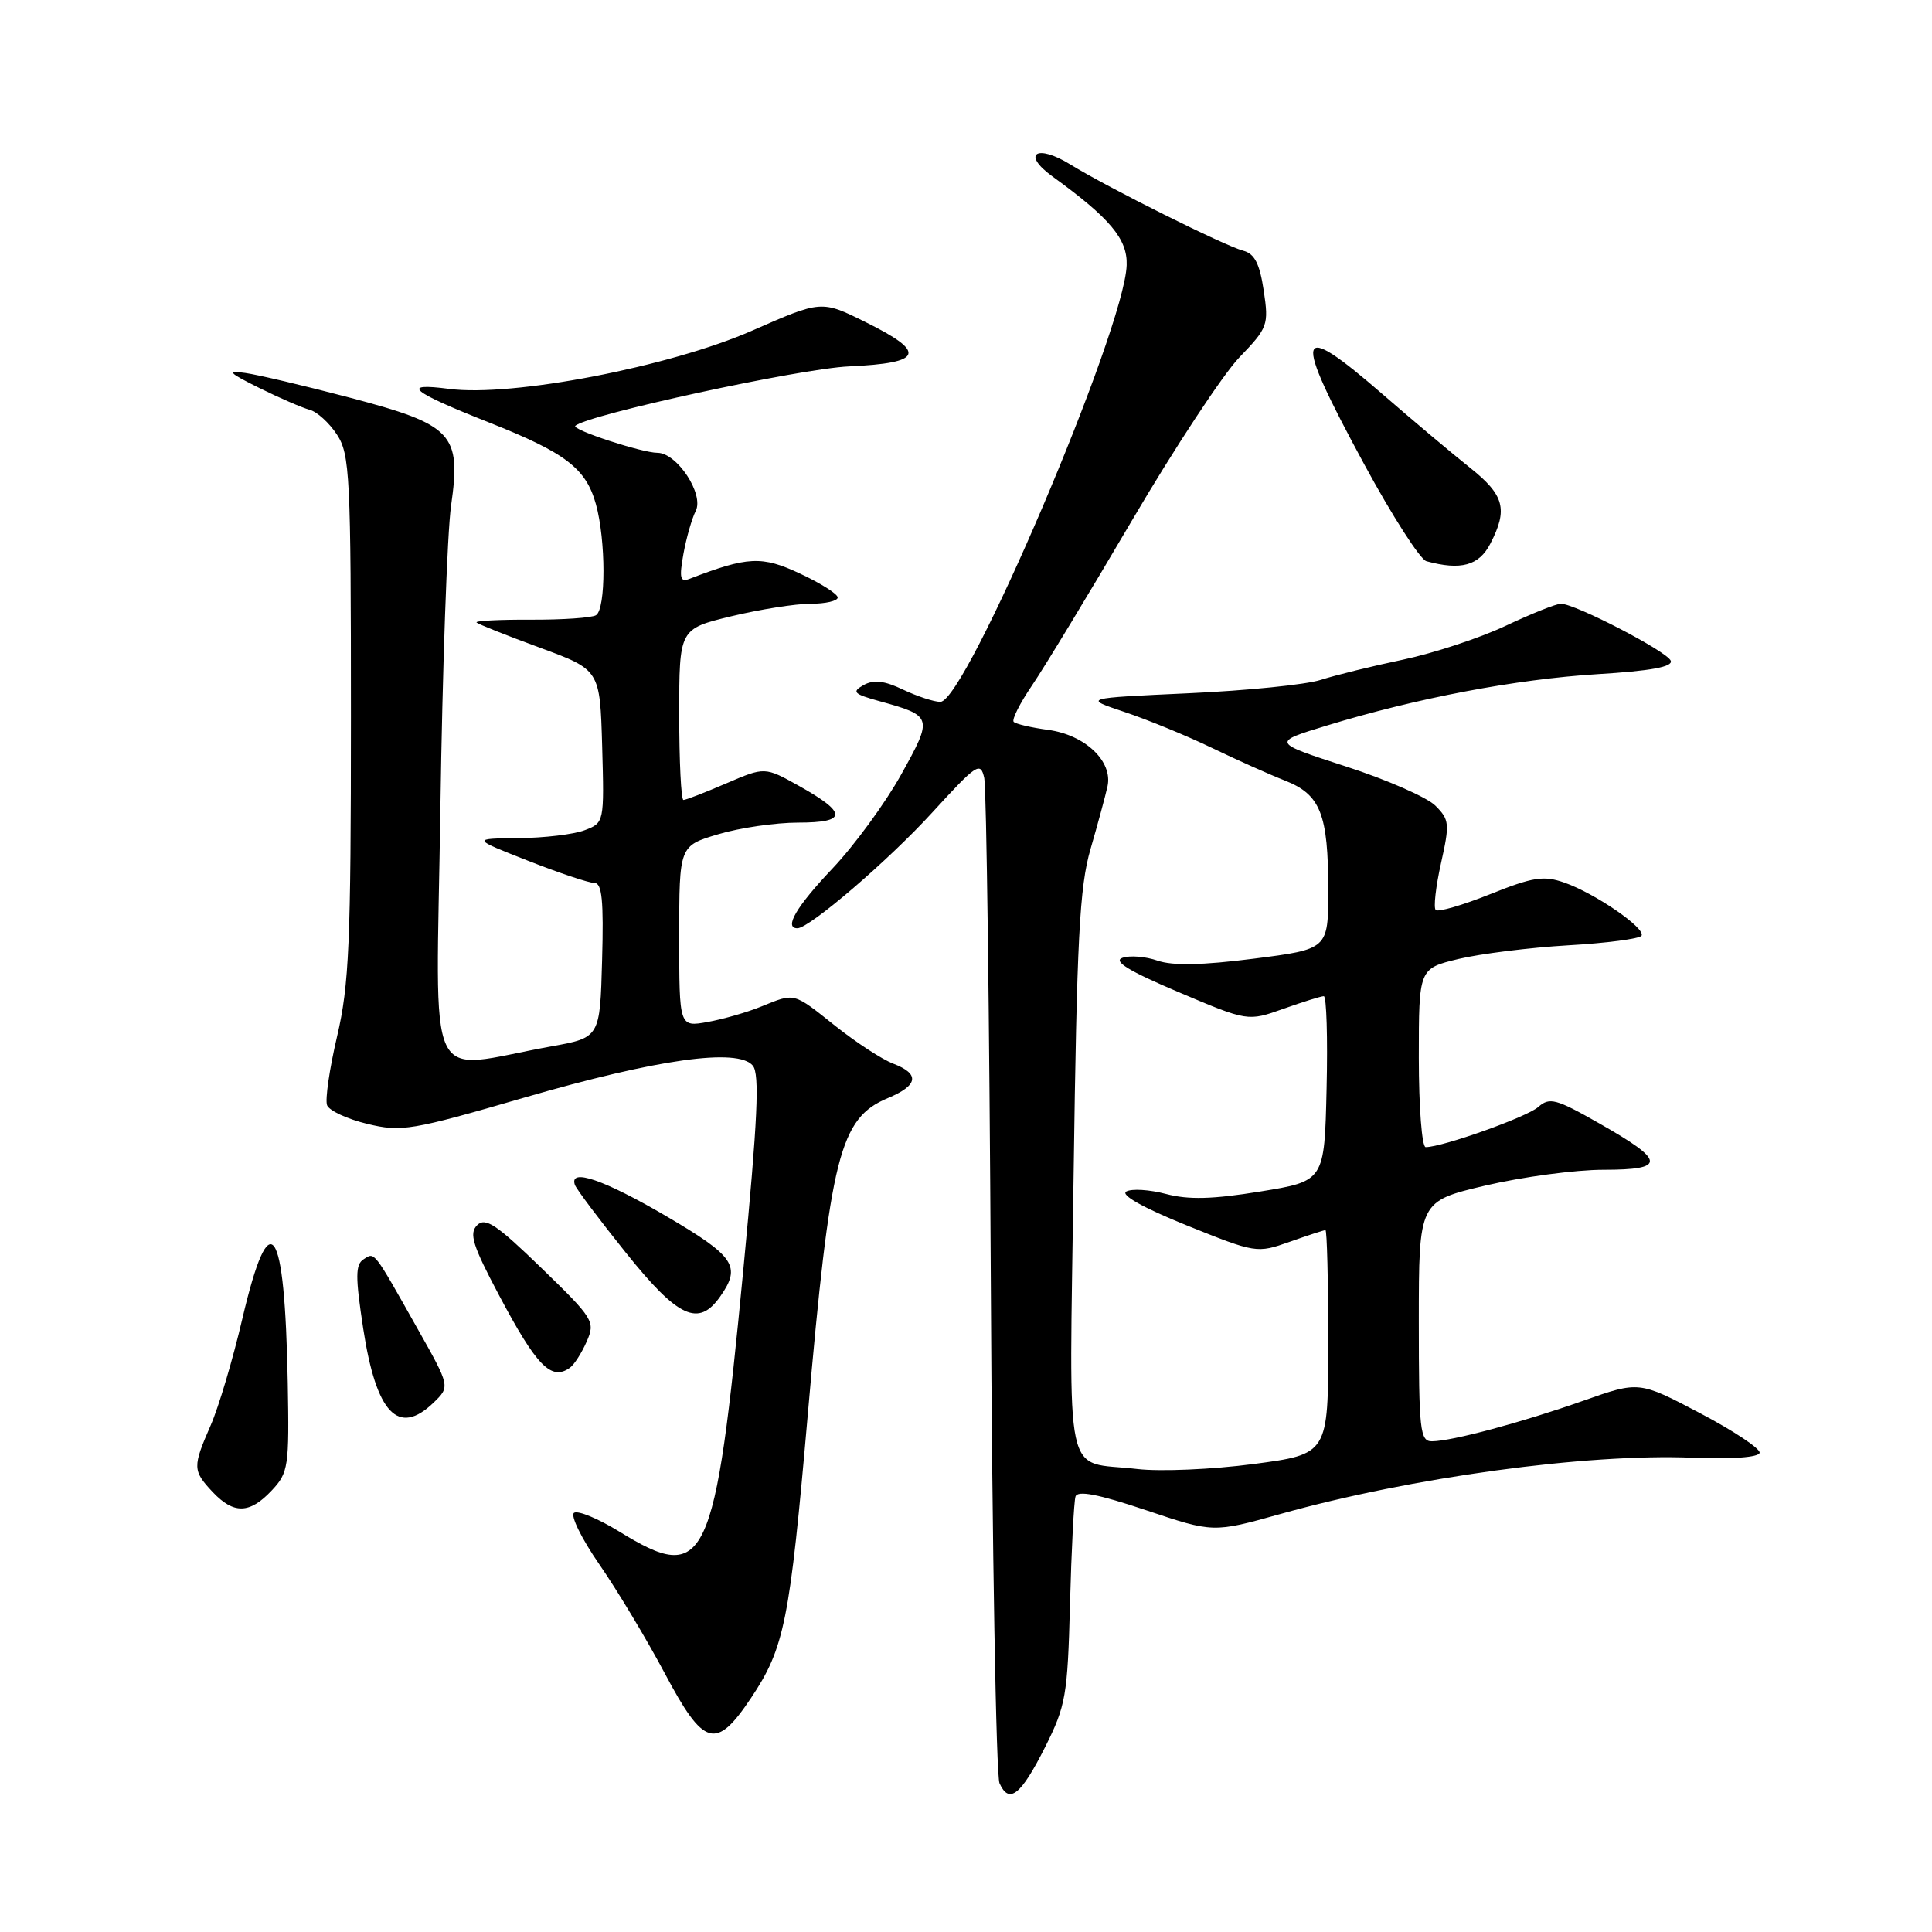<?xml version="1.0" encoding="UTF-8" standalone="no"?>
<!DOCTYPE svg PUBLIC "-//W3C//DTD SVG 1.1//EN" "http://www.w3.org/Graphics/SVG/1.1/DTD/svg11.dtd" >
<svg xmlns="http://www.w3.org/2000/svg" xmlns:xlink="http://www.w3.org/1999/xlink" version="1.1" viewBox="0 0 256 256">
 <g >
 <path fill="currentColor"
d=" M 138.47 231.52 C 141.23 226.03 141.46 224.69 141.78 212.56 C 141.97 205.37 142.30 198.96 142.51 198.30 C 142.78 197.46 145.51 197.98 151.83 200.10 C 160.76 203.10 160.76 203.10 169.63 200.62 C 187.02 195.75 210.14 192.59 224.23 193.15 C 229.55 193.36 233.04 193.11 233.16 192.50 C 233.26 191.95 229.71 189.59 225.26 187.25 C 217.18 183.00 217.18 183.00 209.84 185.59 C 201.65 188.48 192.41 190.96 189.75 190.98 C 188.16 191.00 188.00 189.58 188.00 175.08 C 188.00 159.17 188.00 159.17 196.87 157.08 C 201.75 155.94 208.77 155.00 212.46 155.00 C 220.81 155.00 220.71 153.85 211.92 148.86 C 206.18 145.59 205.32 145.36 203.83 146.68 C 202.33 148.01 191.14 152.00 188.91 152.00 C 188.41 152.00 188.00 146.68 188.00 140.17 C 188.00 128.34 188.00 128.34 193.25 127.07 C 196.14 126.38 202.67 125.56 207.78 125.26 C 212.88 124.97 217.26 124.39 217.51 123.99 C 218.11 123.02 211.36 118.37 207.28 116.95 C 204.54 115.99 203.13 116.21 197.44 118.49 C 193.79 119.95 190.55 120.89 190.24 120.58 C 189.93 120.27 190.25 117.48 190.94 114.38 C 192.11 109.15 192.06 108.61 190.19 106.75 C 189.09 105.65 183.76 103.31 178.34 101.56 C 168.50 98.37 168.50 98.37 175.78 96.15 C 187.75 92.49 200.88 90.00 211.66 89.33 C 218.73 88.90 221.69 88.36 221.38 87.55 C 220.91 86.32 208.73 80.00 206.83 80.00 C 206.20 80.00 202.90 81.32 199.49 82.93 C 196.08 84.54 189.97 86.55 185.90 87.41 C 181.83 88.26 176.93 89.47 175.00 90.09 C 173.07 90.72 165.20 91.51 157.50 91.86 C 143.50 92.50 143.50 92.50 149.00 94.34 C 152.03 95.35 157.20 97.47 160.50 99.06 C 163.80 100.65 168.19 102.62 170.26 103.43 C 174.98 105.28 176.00 107.87 176.00 117.95 C 176.00 125.77 176.00 125.77 166.13 127.03 C 159.32 127.90 155.38 127.98 153.38 127.29 C 151.80 126.74 149.70 126.57 148.72 126.92 C 147.45 127.37 149.61 128.68 156.14 131.45 C 165.34 135.35 165.34 135.35 170.06 133.67 C 172.65 132.75 175.06 132.00 175.41 132.00 C 175.77 132.00 175.94 137.51 175.78 144.25 C 175.50 156.50 175.50 156.50 167.00 157.88 C 160.68 158.91 157.48 158.99 154.52 158.21 C 152.33 157.63 149.96 157.48 149.24 157.88 C 148.44 158.33 151.48 160.04 157.22 162.36 C 166.41 166.06 166.54 166.08 170.88 164.55 C 173.28 163.70 175.42 163.00 175.63 163.00 C 175.83 163.00 176.00 169.68 176.00 177.84 C 176.00 192.68 176.00 192.68 166.10 193.99 C 160.65 194.71 153.71 195.01 150.68 194.65 C 140.80 193.49 141.69 197.63 142.26 155.60 C 142.69 124.39 143.04 117.55 144.50 112.50 C 145.46 109.20 146.47 105.46 146.75 104.20 C 147.48 100.88 143.78 97.37 138.86 96.71 C 136.65 96.41 134.60 95.94 134.32 95.65 C 134.04 95.37 135.13 93.20 136.75 90.82 C 138.37 88.44 144.32 78.62 149.97 69.00 C 155.62 59.38 162.03 49.65 164.20 47.38 C 168.01 43.42 168.13 43.08 167.45 38.50 C 166.91 34.93 166.24 33.61 164.73 33.22 C 162.26 32.57 146.81 24.87 141.82 21.79 C 137.35 19.03 135.32 20.38 139.44 23.37 C 147.09 28.91 149.41 31.68 149.29 35.13 C 149.02 43.68 127.97 93.00 124.60 93.00 C 123.76 93.00 121.54 92.27 119.66 91.38 C 117.17 90.19 115.77 90.03 114.42 90.78 C 112.83 91.68 113.11 91.96 116.54 92.91 C 123.60 94.86 123.64 95.02 119.41 102.63 C 117.31 106.41 113.21 112.02 110.30 115.09 C 105.52 120.13 103.84 123.00 105.66 123.00 C 107.26 123.00 117.76 113.99 123.54 107.65 C 129.45 101.19 129.92 100.87 130.42 103.10 C 130.71 104.42 131.10 134.52 131.29 170.00 C 131.47 205.48 131.99 235.31 132.44 236.29 C 133.71 239.11 135.27 237.88 138.47 231.52 Z  M 99.51 225.00 C 103.95 218.35 104.64 214.91 107.03 187.50 C 110.02 153.10 111.27 148.17 117.63 145.51 C 121.68 143.82 121.92 142.30 118.36 140.94 C 116.90 140.39 113.47 138.15 110.72 135.97 C 105.05 131.45 105.38 131.54 100.87 133.37 C 99.02 134.13 95.81 135.05 93.75 135.42 C 90.00 136.09 90.00 136.09 90.00 124.08 C 90.00 112.08 90.00 112.08 95.18 110.54 C 98.03 109.69 102.79 109.00 105.76 109.00 C 112.28 109.00 112.31 107.73 105.86 104.13 C 101.34 101.61 101.34 101.61 96.24 103.80 C 93.43 105.01 90.88 106.00 90.56 106.00 C 90.25 106.00 90.00 100.90 90.00 94.66 C 90.00 83.33 90.00 83.33 96.89 81.66 C 100.68 80.75 105.41 80.00 107.39 80.00 C 109.38 80.00 111.00 79.63 111.00 79.17 C 111.00 78.71 108.76 77.29 106.02 76.01 C 100.95 73.63 99.10 73.72 91.33 76.71 C 90.12 77.17 89.99 76.57 90.56 73.38 C 90.95 71.25 91.68 68.70 92.18 67.72 C 93.33 65.50 89.71 60.00 87.11 60.00 C 85.07 60.00 75.73 56.94 76.23 56.43 C 77.68 54.99 105.95 48.84 112.50 48.55 C 122.34 48.10 122.85 46.72 114.67 42.67 C 108.84 39.78 108.84 39.78 99.67 43.81 C 88.72 48.61 67.84 52.63 59.51 51.53 C 52.99 50.68 54.39 51.86 64.77 55.97 C 74.95 60.00 77.64 62.05 78.96 66.80 C 80.29 71.58 80.30 80.70 78.97 81.52 C 78.41 81.86 74.53 82.13 70.34 82.11 C 66.16 82.09 62.92 82.26 63.15 82.48 C 63.37 82.71 67.15 84.21 71.53 85.82 C 79.50 88.75 79.50 88.75 79.79 98.89 C 80.07 108.99 80.06 109.03 77.47 110.01 C 76.04 110.56 72.09 111.03 68.68 111.06 C 62.50 111.12 62.50 111.12 69.98 114.06 C 74.10 115.68 78.05 117.00 78.77 117.00 C 79.77 117.00 80.00 119.35 79.78 127.24 C 79.50 137.49 79.50 137.49 73.00 138.66 C 56.06 141.71 57.79 145.43 58.35 107.32 C 58.62 88.72 59.26 70.58 59.77 67.00 C 61.13 57.46 60.03 56.30 46.35 52.69 C 40.38 51.12 34.15 49.65 32.50 49.42 C 29.99 49.07 30.30 49.39 34.38 51.42 C 37.07 52.75 40.06 54.04 41.03 54.30 C 42.00 54.55 43.63 56.03 44.65 57.59 C 46.36 60.20 46.50 63.02 46.50 94.96 C 46.50 124.94 46.26 130.53 44.67 137.31 C 43.66 141.61 43.06 145.72 43.34 146.45 C 43.62 147.17 46.02 148.28 48.67 148.92 C 53.20 150.01 54.50 149.79 69.50 145.43 C 87.11 140.32 97.78 138.83 99.75 141.20 C 100.67 142.31 100.40 148.27 98.51 168.07 C 94.73 207.59 93.58 210.03 82.04 202.93 C 79.29 201.24 76.61 200.12 76.07 200.45 C 75.54 200.78 77.04 203.85 79.41 207.28 C 81.78 210.70 85.69 217.22 88.11 221.77 C 93.27 231.49 94.87 231.94 99.51 225.00 Z  M 36.00 197.50 C 38.22 195.14 38.33 194.36 38.13 183.25 C 37.74 161.99 35.76 159.19 32.11 174.75 C 30.86 180.11 28.97 186.47 27.91 188.88 C 25.51 194.38 25.52 194.86 28.17 197.69 C 30.97 200.66 33.08 200.61 36.00 197.50 Z  M 57.44 185.87 C 59.65 183.73 59.65 183.73 55.36 176.12 C 49.41 165.56 49.68 165.90 48.18 166.86 C 47.08 167.56 47.08 169.17 48.13 176.06 C 49.85 187.29 52.77 190.36 57.44 185.87 Z  M 75.52 181.23 C 76.08 180.83 77.08 179.27 77.74 177.76 C 78.90 175.12 78.67 174.74 71.74 168.02 C 65.78 162.24 64.31 161.26 63.22 162.35 C 62.13 163.44 62.63 165.03 66.10 171.58 C 71.10 181.02 73.05 183.02 75.52 181.23 Z  M 95.44 171.78 C 98.25 167.78 97.36 166.47 88.25 161.13 C 80.03 156.32 75.41 154.73 76.17 156.99 C 76.35 157.53 79.39 161.58 82.93 165.99 C 89.86 174.64 92.57 175.89 95.44 171.78 Z  M 197.47 72.05 C 199.84 67.47 199.34 65.60 194.75 61.95 C 192.41 60.09 187.24 55.74 183.25 52.28 C 171.61 42.18 171.17 43.81 180.75 61.49 C 184.46 68.34 188.18 74.13 189.00 74.36 C 193.57 75.61 195.97 74.95 197.47 72.05 Z "/>
</g>
</svg>